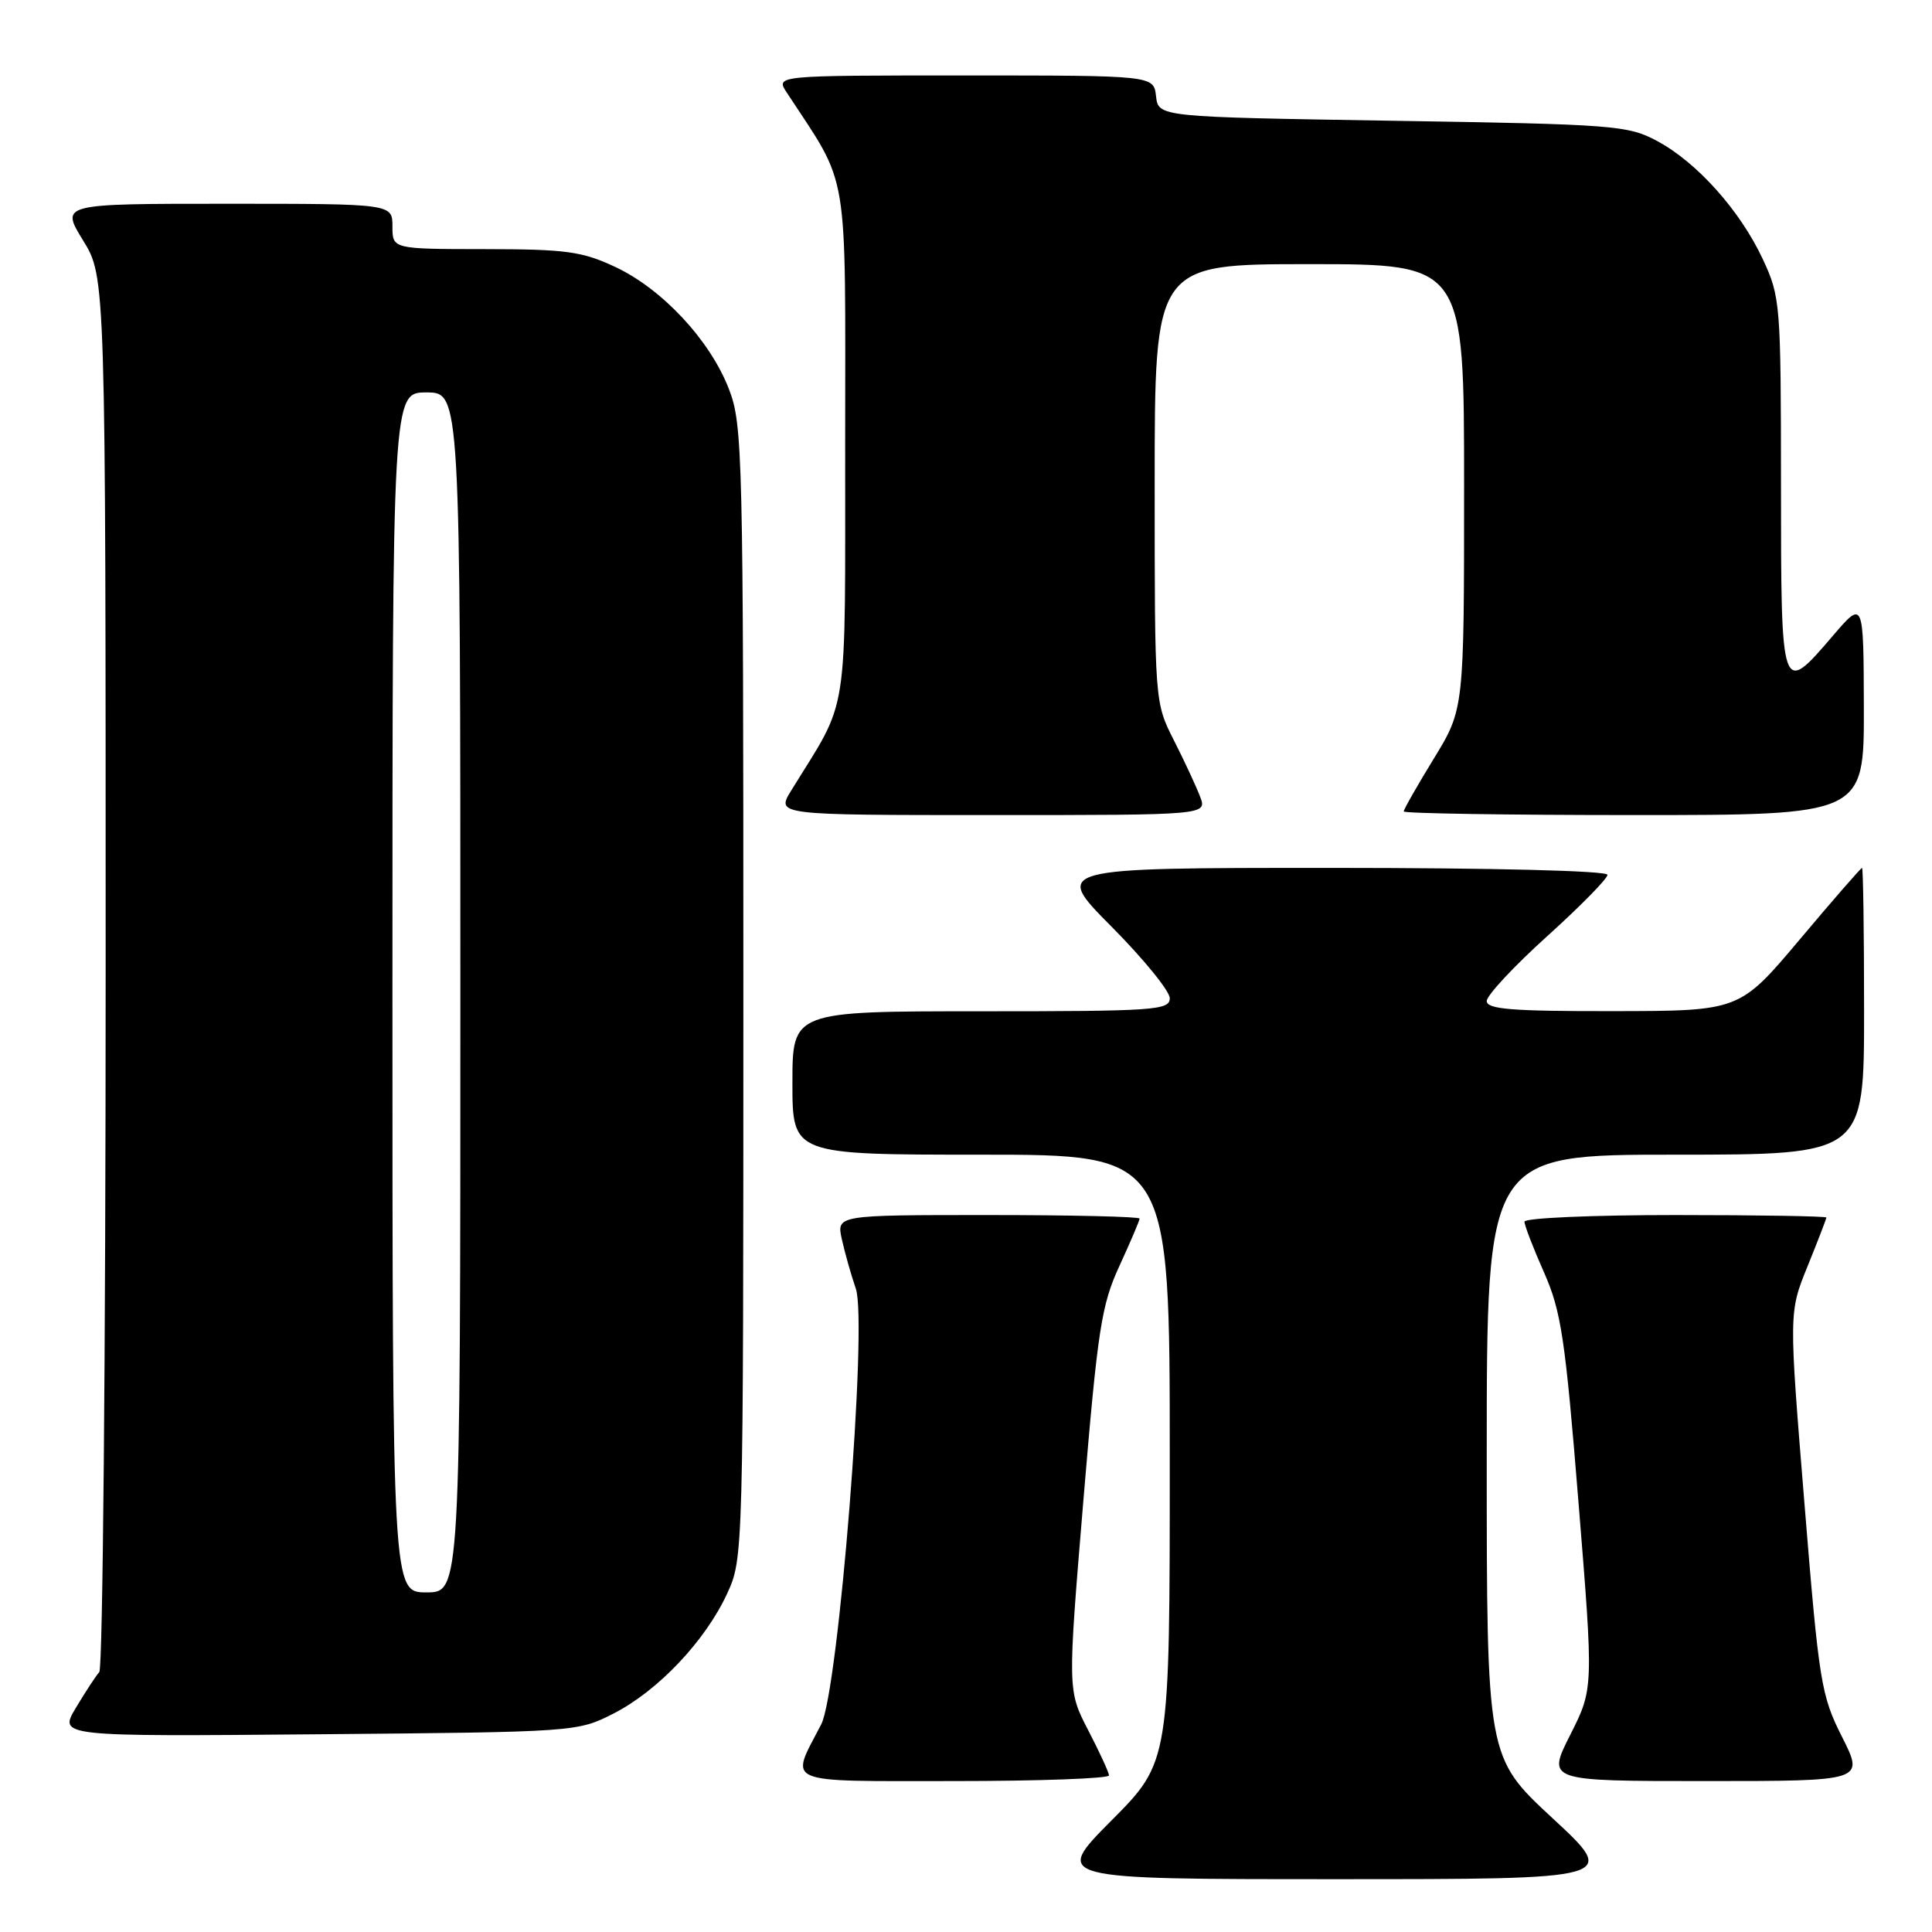 <?xml version="1.0" encoding="UTF-8" standalone="no"?>
<!DOCTYPE svg PUBLIC "-//W3C//DTD SVG 1.1//EN" "http://www.w3.org/Graphics/SVG/1.1/DTD/svg11.dtd" >
<svg xmlns="http://www.w3.org/2000/svg" xmlns:xlink="http://www.w3.org/1999/xlink" version="1.1" viewBox="0 0 256 256">
 <g >
 <path fill="currentColor"
d=" M 205.72 240.92 C 197.00 232.84 197.00 232.84 197.00 192.92 C 197.00 153.00 197.00 153.00 222.00 153.00 C 247.00 153.00 247.00 153.00 247.00 134.00 C 247.00 123.55 246.88 115.00 246.73 115.00 C 246.58 115.00 242.86 119.27 238.48 124.48 C 230.50 133.96 230.50 133.96 213.75 133.98 C 200.30 134.00 197.00 133.73 197.00 132.64 C 197.00 131.90 200.60 128.03 205.00 124.06 C 209.40 120.09 213.00 116.42 213.00 115.92 C 213.00 115.38 197.93 115.00 176.27 115.00 C 139.55 115.00 139.55 115.00 147.27 122.77 C 151.52 127.05 155.00 131.32 155.00 132.27 C 155.00 133.86 153.02 134.00 130.00 134.00 C 105.00 134.00 105.00 134.00 105.00 143.50 C 105.00 153.00 105.00 153.00 130.00 153.00 C 155.00 153.00 155.00 153.00 155.00 193.23 C 155.00 233.46 155.00 233.46 147.27 241.23 C 139.55 249.00 139.55 249.00 176.99 249.00 C 214.44 249.00 214.44 249.00 205.72 240.92 Z  M 146.95 235.25 C 146.93 234.84 145.68 232.13 144.18 229.24 C 141.46 223.98 141.46 223.98 143.56 198.74 C 145.46 176.02 145.94 172.92 148.34 167.72 C 149.80 164.54 151.00 161.73 151.00 161.47 C 151.00 161.21 141.96 161.00 130.92 161.00 C 110.84 161.00 110.84 161.00 111.55 164.21 C 111.94 165.98 112.77 168.92 113.40 170.75 C 114.99 175.32 111.11 224.06 108.81 228.50 C 104.64 236.53 103.39 236.00 126.43 236.00 C 137.74 236.00 146.98 235.66 146.95 235.25 Z  M 244.09 230.17 C 241.30 224.64 241.03 223.01 239.09 199.11 C 237.03 173.88 237.03 173.88 239.52 167.77 C 240.88 164.41 242.00 161.51 242.00 161.33 C 242.00 161.15 233.00 161.00 222.00 161.00 C 211.00 161.00 202.00 161.39 202.00 161.88 C 202.00 162.36 203.16 165.38 204.59 168.60 C 206.87 173.76 207.40 177.30 209.16 199.09 C 211.16 223.74 211.16 223.74 208.07 229.87 C 204.97 236.00 204.97 236.00 226.00 236.00 C 247.03 236.00 247.03 236.00 244.09 230.17 Z  M 81.32 227.04 C 87.20 224.03 93.44 217.44 96.34 211.18 C 98.49 206.52 98.50 206.25 98.50 131.50 C 98.50 60.13 98.41 56.26 96.59 51.56 C 94.10 45.10 87.75 38.28 81.50 35.36 C 77.12 33.31 74.99 33.02 64.25 33.01 C 52.00 33.00 52.00 33.00 52.00 30.00 C 52.00 27.00 52.00 27.00 30.01 27.00 C 8.02 27.00 8.02 27.00 11.01 31.86 C 14.00 36.72 14.00 36.72 14.00 128.66 C 14.00 179.23 13.62 221.03 13.16 221.55 C 12.70 222.07 11.30 224.21 10.05 226.30 C 7.78 230.10 7.78 230.10 42.14 229.80 C 76.39 229.50 76.51 229.49 81.32 227.04 Z  M 159.02 105.56 C 158.51 104.22 156.95 100.86 155.55 98.10 C 153.00 93.07 153.00 93.07 153.00 64.03 C 153.00 35.00 153.00 35.00 173.50 35.00 C 194.00 35.00 194.00 35.00 194.00 64.48 C 194.00 93.96 194.00 93.96 190.00 100.50 C 187.80 104.09 186.00 107.25 186.00 107.52 C 186.00 107.78 199.72 108.00 216.50 108.00 C 247.00 108.00 247.00 108.00 246.97 93.75 C 246.93 79.50 246.93 79.50 242.86 84.25 C 236.00 92.25 236.00 92.25 235.99 64.25 C 235.98 40.25 235.91 39.34 233.59 34.36 C 230.59 27.92 224.86 21.51 219.57 18.68 C 215.71 16.61 213.92 16.47 184.50 16.00 C 153.50 15.50 153.50 15.50 153.18 12.75 C 152.87 10.00 152.87 10.00 127.82 10.00 C 102.77 10.00 102.77 10.00 104.24 12.25 C 112.61 25.03 112.00 21.41 111.99 58.61 C 111.97 96.16 112.59 92.17 104.84 104.75 C 102.84 108.00 102.84 108.00 131.39 108.00 C 159.95 108.00 159.95 108.00 159.02 105.56 Z  M 52.00 131.50 C 52.00 52.00 52.00 52.00 56.50 52.00 C 61.00 52.00 61.00 52.00 61.00 131.50 C 61.00 211.00 61.00 211.00 56.50 211.00 C 52.00 211.00 52.00 211.00 52.00 131.50 Z "/>
</g>
</svg>